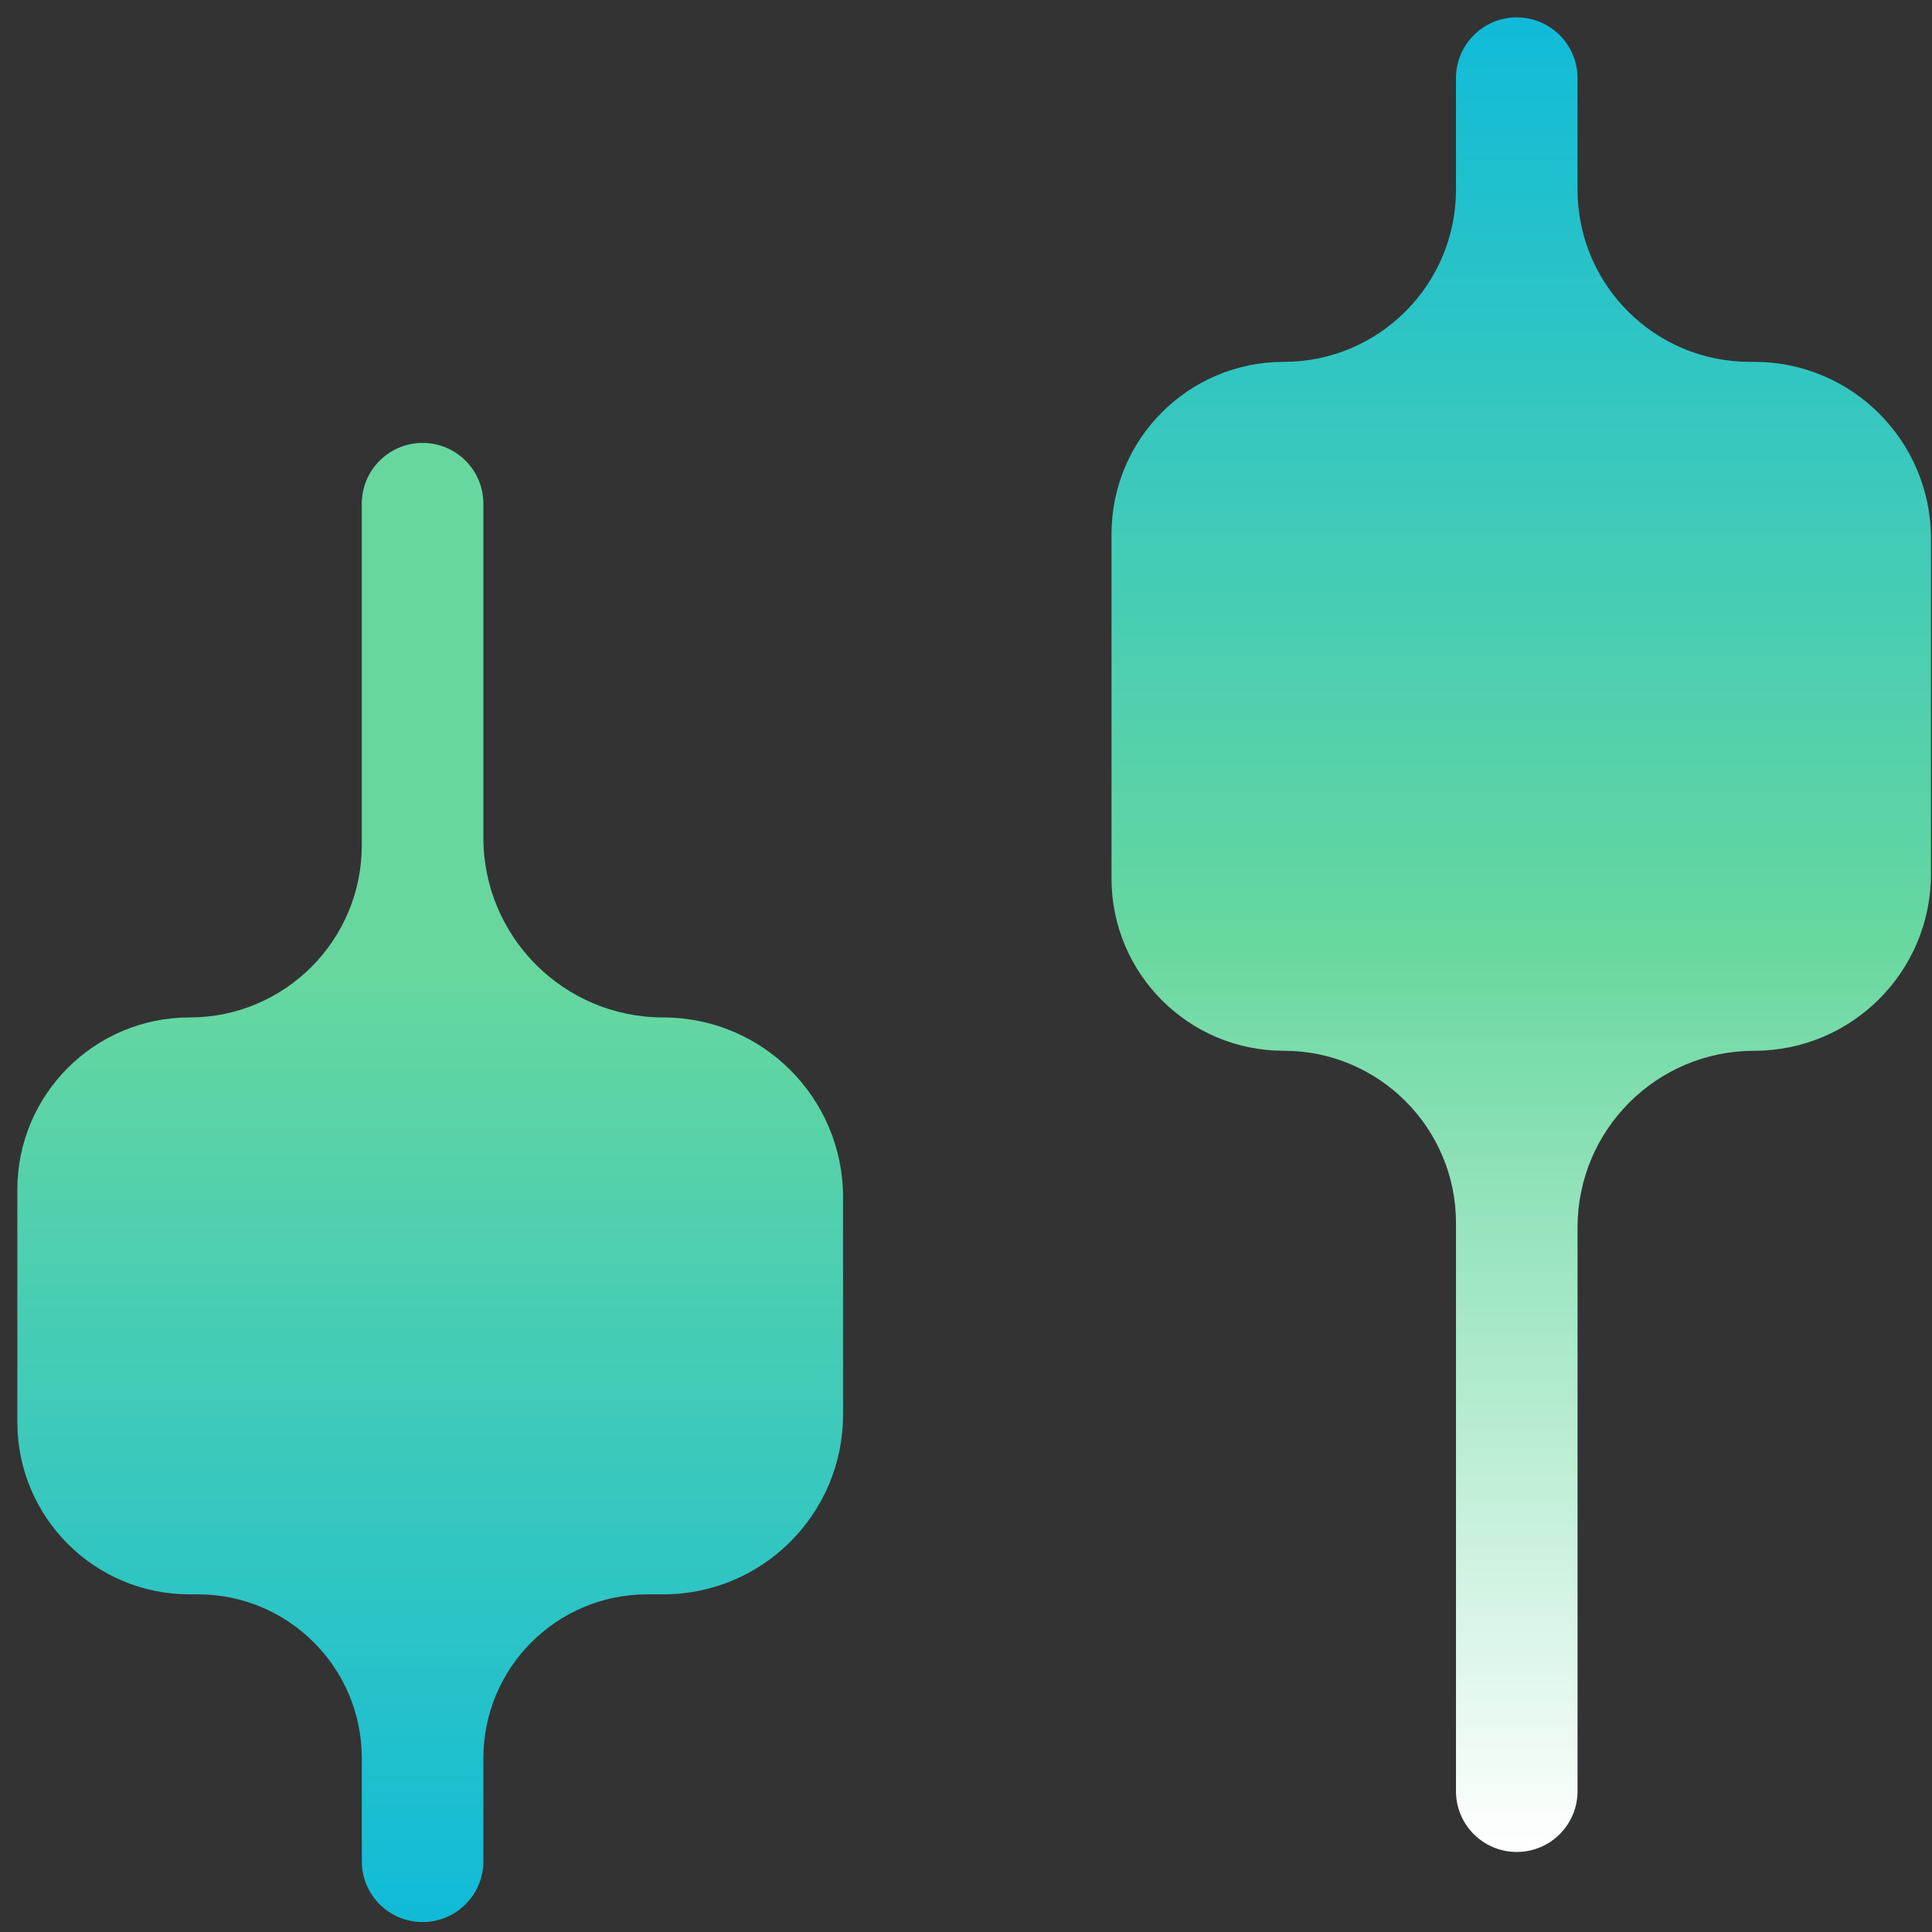 <svg width="105" height="105" viewBox="0 0 105 105" fill="none" xmlns="http://www.w3.org/2000/svg">
<rect x="0" y="0" width="105" height="105" fill="#333333" stroke="none"/>
<path fill-rule="evenodd" clip-rule="evenodd" d="M19.663 27.374C19.663 25.55 21.142 24.071 22.967 24.071C24.791 24.071 26.27 25.55 26.27 27.374V45.521C26.27 50.919 30.646 55.296 36.045 55.296C41.443 55.296 45.819 59.672 45.819 65.07V76.875C45.819 82.273 41.443 86.65 36.045 86.65H35.175C30.257 86.65 26.27 90.636 26.27 95.555V101.156C26.27 102.98 24.791 104.459 22.967 104.459C21.142 104.459 19.663 102.98 19.663 101.156V95.555C19.663 90.636 15.676 86.65 10.758 86.65H10.303C5.134 86.65 0.943 82.459 0.943 77.29V64.655C0.943 59.486 5.134 55.296 10.303 55.296C15.473 55.296 19.663 51.105 19.663 45.936V27.374Z" fill="url(#paint0_linear_16275_80050)"/>
<path fill-rule="evenodd" clip-rule="evenodd" d="M79.129 4.249C79.129 2.424 80.608 0.945 82.432 0.945C84.257 0.945 85.736 2.424 85.736 4.249V10.306C85.736 15.475 89.927 19.666 95.096 19.666H95.34C100.644 19.666 104.944 23.966 104.944 29.27V47.503C104.944 52.807 100.644 57.107 95.34 57.107C90.036 57.107 85.736 61.407 85.736 66.711V97.346C85.736 99.171 84.257 100.65 82.432 100.65C80.608 100.65 79.129 99.171 79.129 97.346V66.467C79.129 61.298 74.938 57.107 69.769 57.107C64.6 57.107 60.409 52.916 60.409 47.747V29.026C60.409 23.856 64.6 19.666 69.769 19.666C74.938 19.666 79.129 15.475 79.129 10.306V4.249Z" fill="url(#paint1_linear_16275_80050)"/>
<defs>
<linearGradient id="paint0_linear_16275_80050" x1="23.36" y1="52.973" x2="23.36" y2="104.459" gradientUnits="userSpaceOnUse">
<stop stop-color="#67D79F"/>
<stop offset="1" stop-color="#10BBD8"/>
</linearGradient>
<linearGradient id="paint1_linear_16275_80050" x1="92.122" y1="1.023" x2="92.122" y2="100.65" gradientUnits="userSpaceOnUse">
<stop stop-color="#10BBD8"/>
<stop offset="0.501" stop-color="#67D79F"/>
<stop offset="1" stop-color="white"/>
</linearGradient>
</defs>
</svg>
